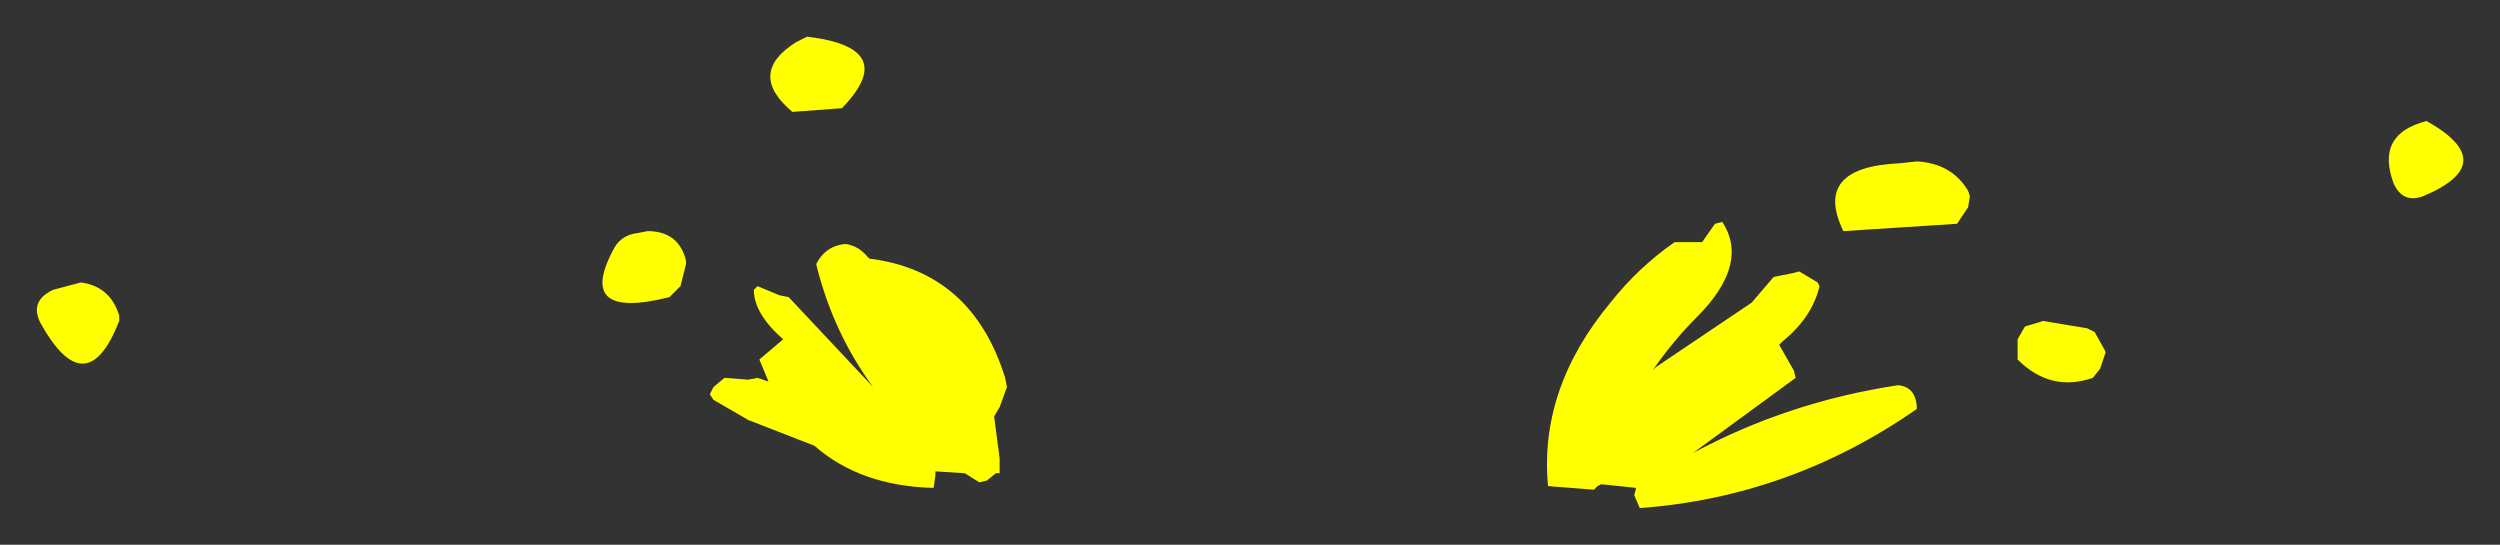 <?xml version="1.0" encoding="UTF-8" standalone="no"?>
<svg xmlns:xlink="http://www.w3.org/1999/xlink" height="14.85px" width="68.15px" xmlns="http://www.w3.org/2000/svg">
  <rect width="100%" height="100%" fill="#333333" stroke="none"/>
  <g transform="matrix(1.0, 0.0, 0.0, 1.0, 33.35, -3.8)">
    <path d="M32.7 9.15 Q32.15 9.35 31.9 8.8 31.4 7.45 32.8 7.1 34.85 8.25 32.7 9.15 M20.3 9.45 L20.0 9.9 16.9 10.1 Q16.05 8.35 18.45 8.25 L18.9 8.2 Q19.85 8.25 20.3 9.0 L20.35 9.15 20.3 9.45 M23.7 14.1 Q22.55 14.5 21.65 13.6 L21.65 13.05 21.85 12.7 22.35 12.55 23.55 12.75 23.75 12.85 24.0 13.3 24.05 13.4 23.9 13.85 23.7 14.1 M13.6 9.85 Q14.35 11.0 12.9 12.45 12.25 13.1 11.7 13.9 L11.8 13.8 14.4 12.05 15.0 11.35 15.5 11.25 15.7 11.2 16.2 11.5 16.25 11.6 Q16.05 12.45 15.25 13.1 L15.15 13.2 15.55 13.9 15.6 14.1 12.8 16.15 Q15.4 14.75 18.4 14.3 18.85 14.35 18.9 14.85 L18.9 14.95 Q15.45 17.35 11.35 17.65 L11.2 17.3 11.25 17.1 10.3 17.0 10.2 17.05 10.1 17.15 8.85 17.05 Q8.6 14.4 10.55 12.05 11.3 11.1 12.3 10.4 L13.05 10.4 13.4 9.9 13.6 9.85 M-9.65 10.85 Q-6.85 11.2 -5.95 14.1 L-5.9 14.35 -6.1 14.9 -6.25 15.15 -6.1 16.3 -6.1 16.6 -6.1 16.7 -6.2 16.7 -6.45 16.9 -6.65 16.95 -7.05 16.7 -7.85 16.65 -7.85 16.75 -7.9 17.1 Q-9.9 17.05 -11.15 15.95 L-12.95 15.25 -13.9 14.7 -14.0 14.55 -13.9 14.35 -13.6 14.1 -12.95 14.15 -12.7 14.1 -12.4 14.2 -12.65 13.6 -12.0 13.05 Q-12.8 12.35 -12.8 11.7 L-12.7 11.6 -12.1 11.85 -11.85 11.9 -9.55 14.35 Q-10.65 12.85 -11.1 11.0 -10.85 10.5 -10.3 10.45 -9.95 10.5 -9.7 10.8 L-9.65 10.85 M-11.35 4.8 Q-8.8 5.1 -10.4 6.75 L-11.75 6.85 Q-13.0 5.8 -11.65 4.95 L-11.35 4.8 M-15.7 10.1 Q-14.85 10.1 -14.65 10.9 L-14.65 11.0 -14.8 11.6 -15.1 11.9 Q-17.7 12.55 -16.6 10.55 -16.4 10.2 -15.95 10.15 L-15.7 10.1 M-30.1 12.4 L-30.1 12.55 Q-31.0 14.85 -32.25 12.6 -32.55 12.0 -31.9 11.7 L-31.15 11.5 Q-30.35 11.6 -30.1 12.4" fill="#ffff00" fill-rule="evenodd" stroke="none"/>
  </g>
</svg>